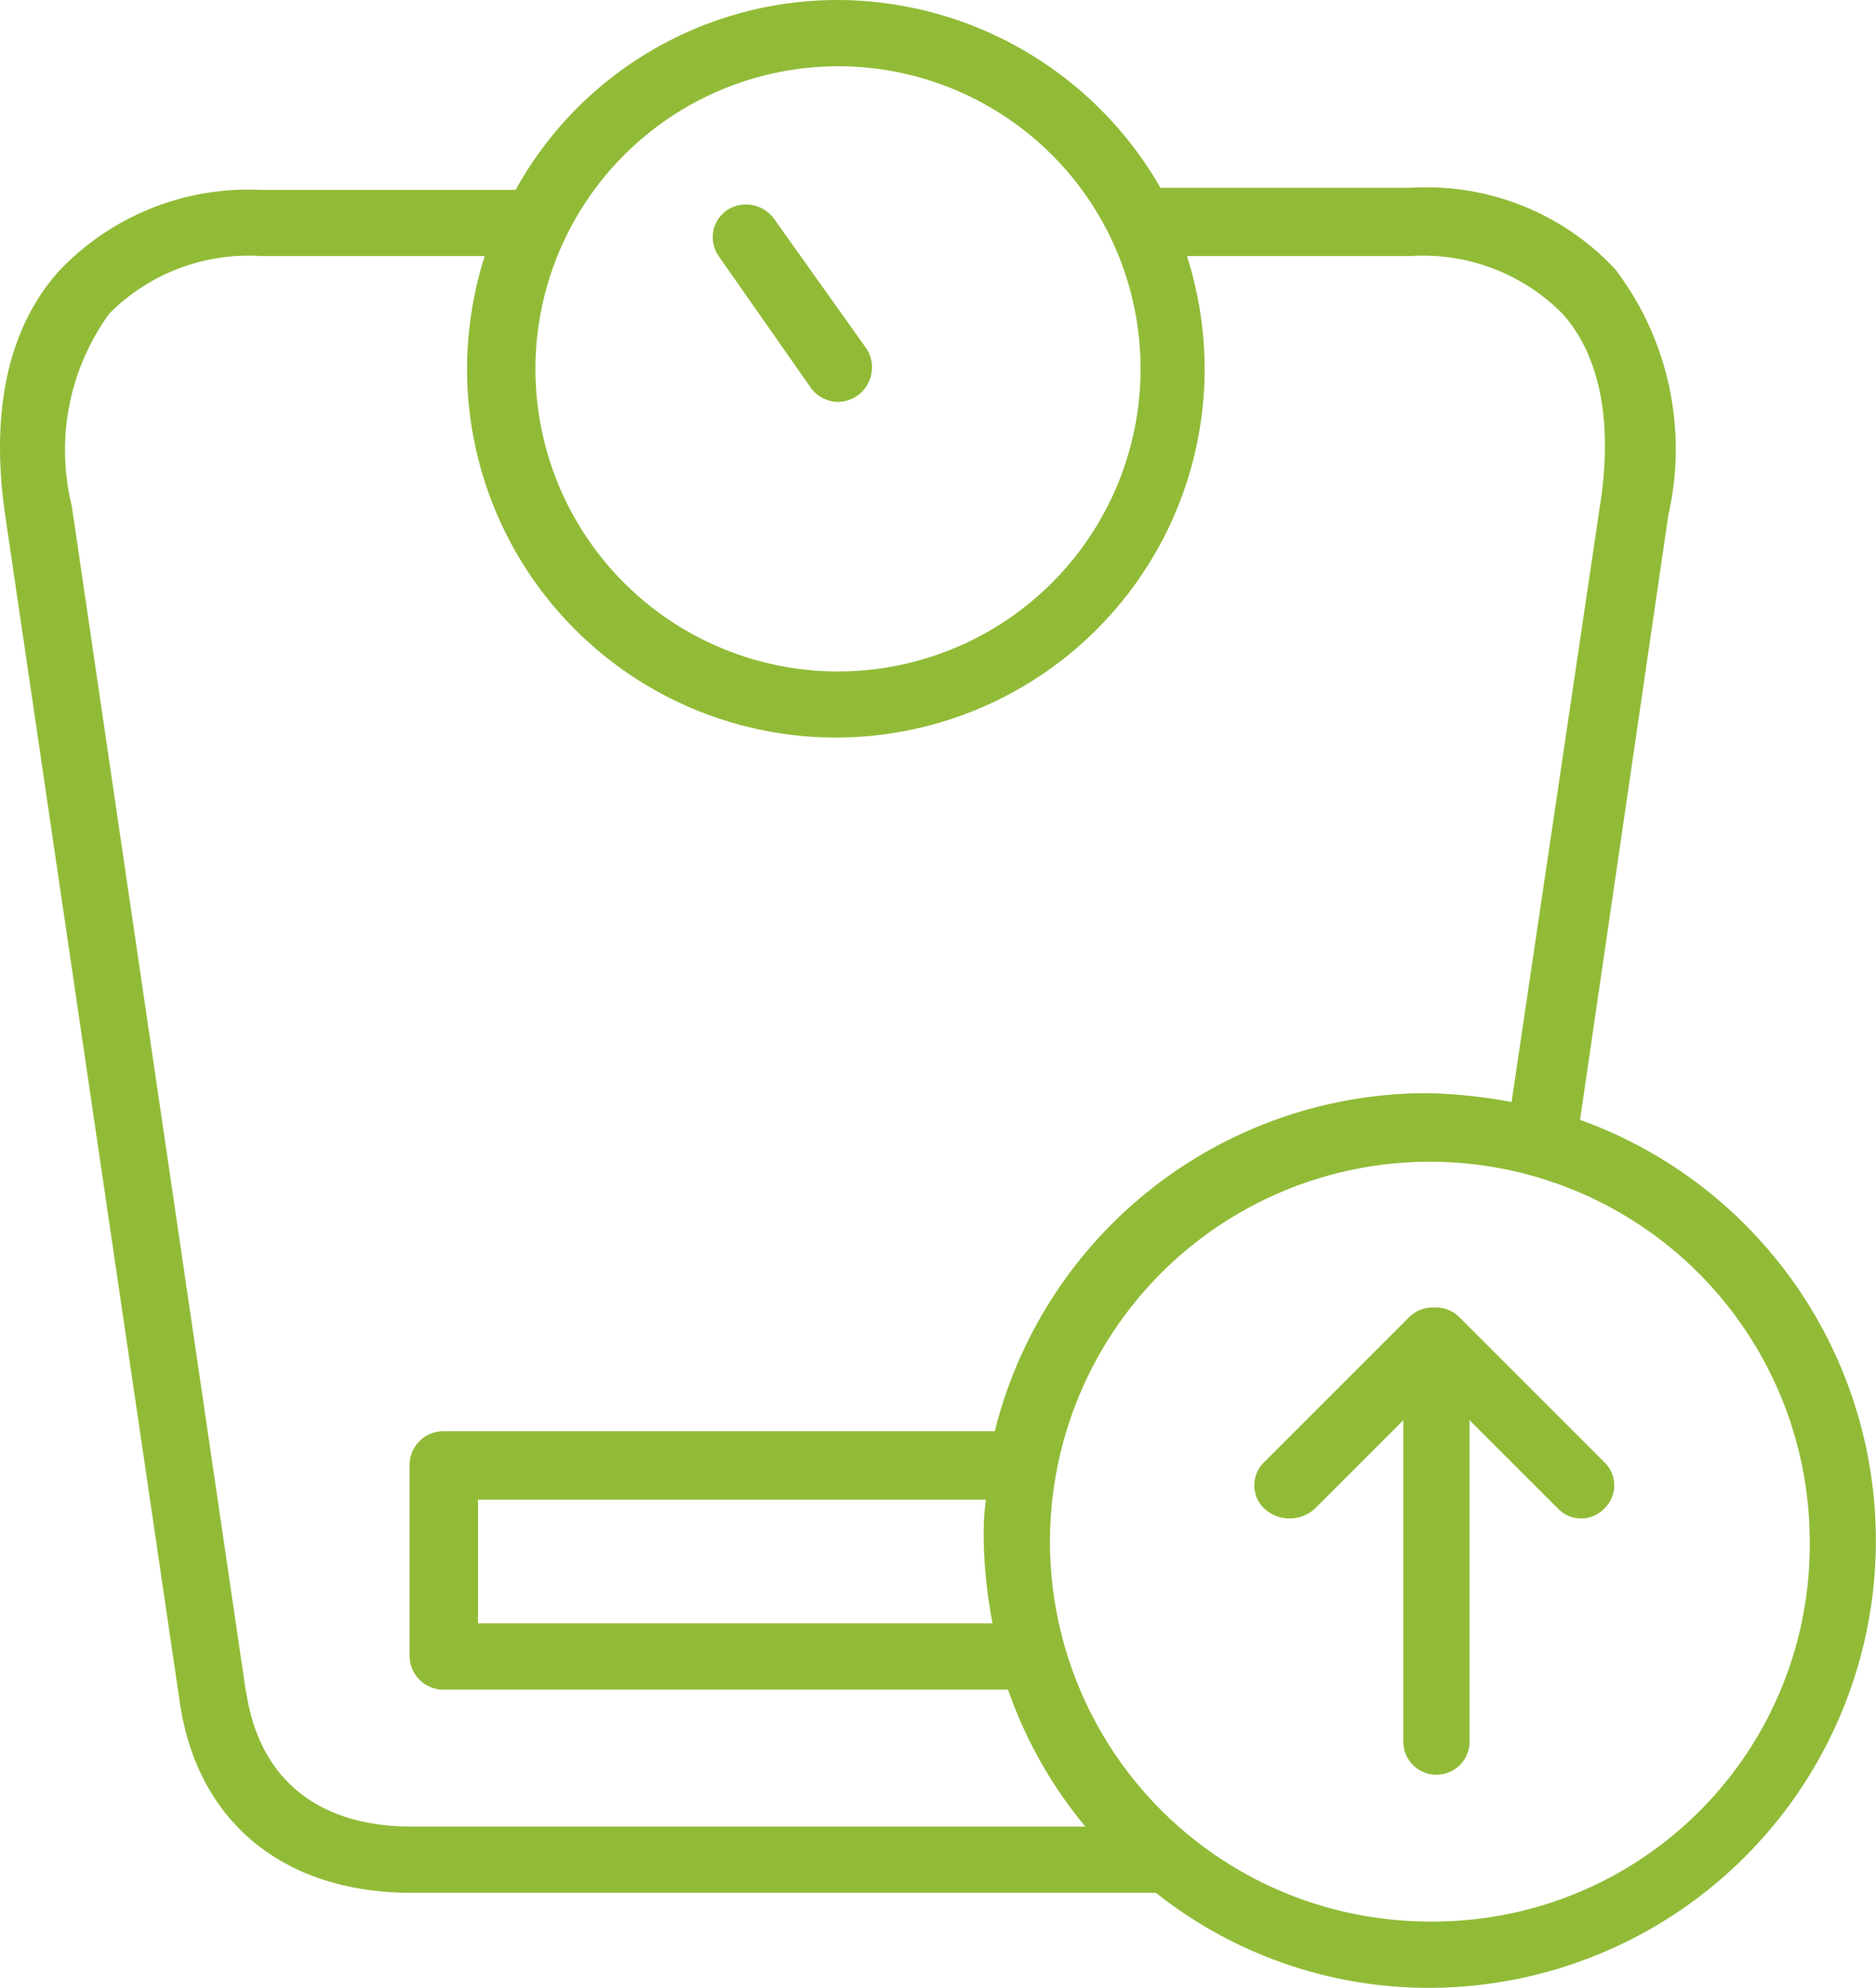 <svg xmlns="http://www.w3.org/2000/svg" width="45.627" height="48.342" viewBox="0 0 45.627 48.342">
  <g id="Layer_35" transform="translate(-7.455 -5)">
    <g id="Group_46203" data-name="Group 46203" transform="translate(7.455 5)">
      <g id="Group_46202" data-name="Group 46202">
        <path id="Path_83466" data-name="Path 83466" d="M42.127,18.742a.839.839,0,0,0,.645.322.866.866,0,0,0,.483-.161.844.844,0,0,0,.215-1.128l-2.256-3.169a.844.844,0,0,0-1.128-.215.8.8,0,0,0-.215,1.128Z" transform="translate(-22.391 -9.289)" fill="#91bb37"/>
        <path id="Path_83467" data-name="Path 83467" d="M45.884,32.232l2.149-14.717a7.221,7.221,0,0,0-1.289-5.962A6.269,6.269,0,0,0,41.8,9.566H35.678A9.077,9.077,0,0,0,27.836,5a8.95,8.95,0,0,0-7.842,4.619H13.817a6.347,6.347,0,0,0-4.942,1.987C7.64,13,7.211,15.044,7.587,17.569L11.83,46.413c.43,2.9,2.525,4.619,5.64,4.619h18.1a10.656,10.656,0,0,0,6.66,2.31,10.875,10.875,0,0,0,3.652-21.109ZM27.836,6.611a7.359,7.359,0,1,1-7.359,7.359A7.37,7.37,0,0,1,27.836,6.611Zm-14.4,39.533L9.2,17.3a5.653,5.653,0,0,1,.913-4.673,4.778,4.778,0,0,1,3.706-1.4h5.425a9.139,9.139,0,0,0-.43,2.739,8.97,8.97,0,1,0,17.94,0,9.139,9.139,0,0,0-.43-2.739h5.425a4.778,4.778,0,0,1,3.706,1.4c.913,1.021,1.235,2.632.913,4.673L44.219,31.8a12.5,12.5,0,0,0-2.041-.215A10.836,10.836,0,0,0,31.65,39.806H18.222a.826.826,0,0,0-.806.806v4.673a.826.826,0,0,0,.806.806h13.75a10.7,10.7,0,0,0,1.88,3.33H17.47c-2.256,0-3.706-1.128-4.028-3.276ZM31.6,44.479H19.081V41.471H31.435a6.168,6.168,0,0,0-.054,1.021,11.85,11.85,0,0,0,.215,1.987ZM42.285,51.73a9.239,9.239,0,1,1,9.185-9.239,9.158,9.158,0,0,1-9.185,9.239Z" transform="translate(-7.455 -5)" fill="#91bb37"/>
        <path id="Path_83468" data-name="Path 83468" d="M7.278,6.446,5.13,8.594V.806a.806.806,0,1,0-1.611,0V8.594L1.37,6.446a.779.779,0,0,0-1.128,0,.779.779,0,0,0,0,1.128l3.545,3.545a.808.808,0,0,0,.591.215.808.808,0,0,0,.591-.215L8.513,7.574a.779.779,0,0,0,0-1.128.908.908,0,0,0-1.235,0Z" transform="translate(39.261 43.132) rotate(180)" fill="#91bb37"/>
      </g>
    </g>
  </g>
</svg>
